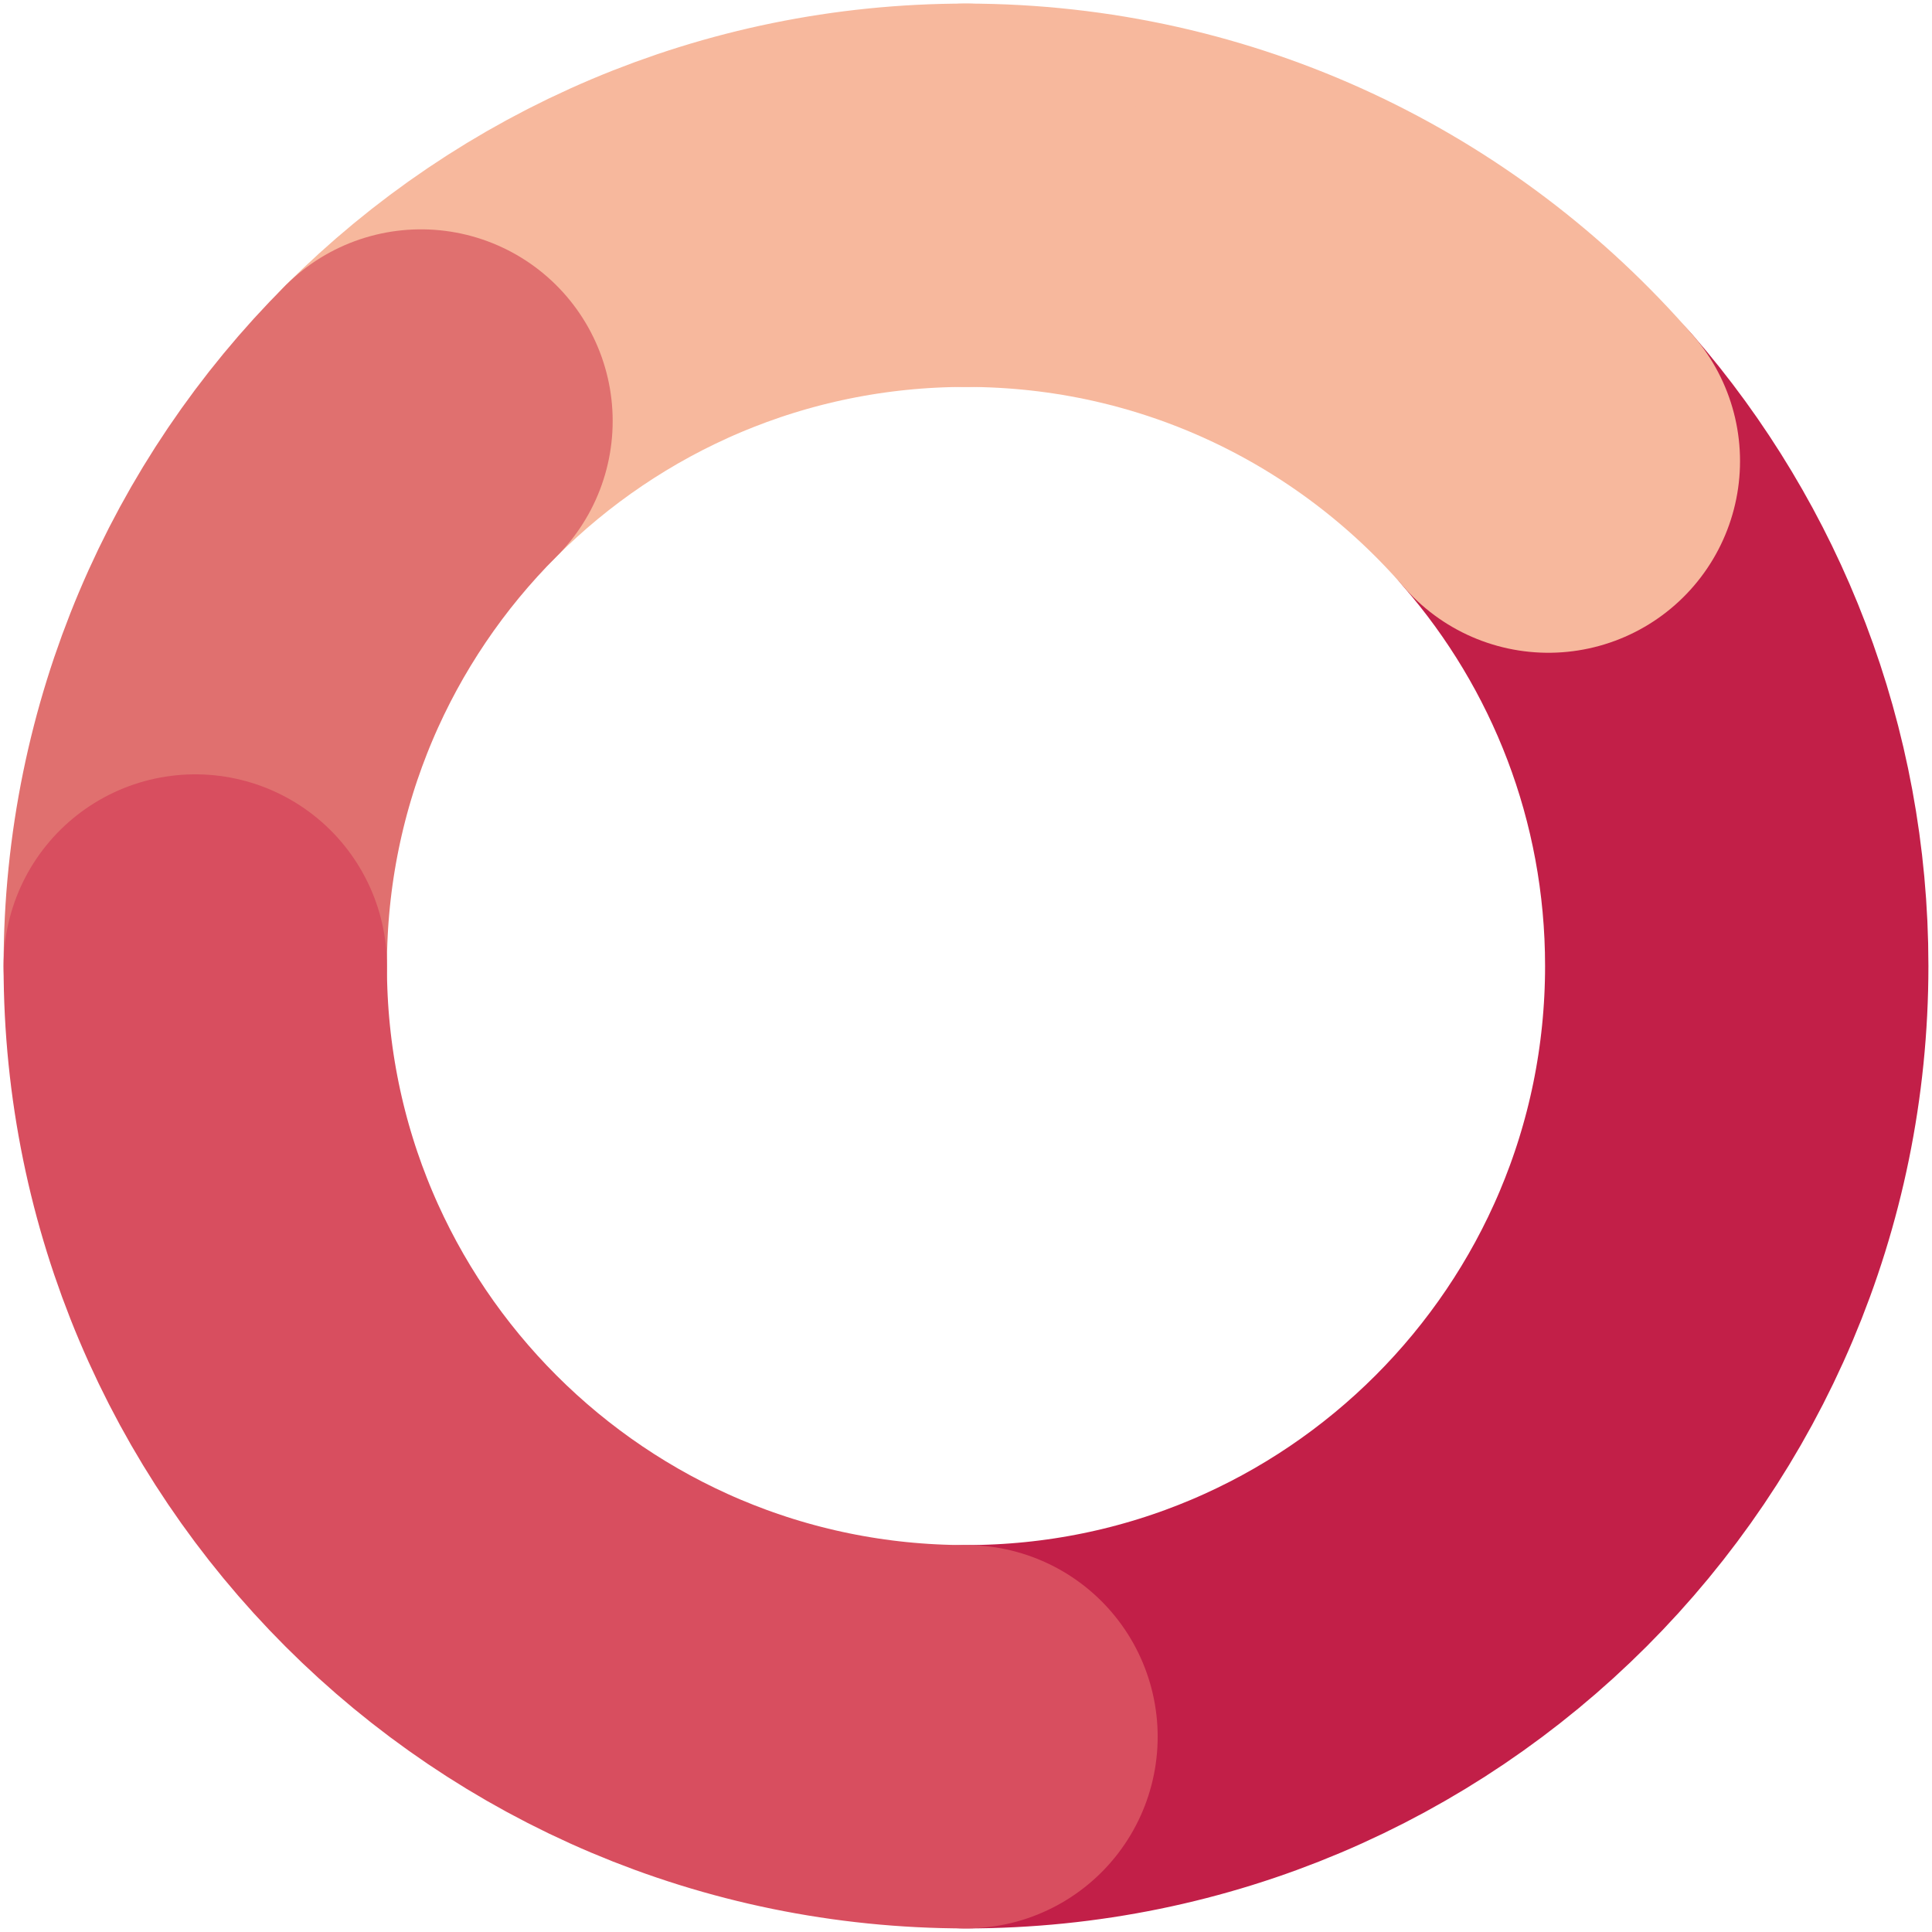 <svg width="280" height="280" viewBox="0 0 280 280" fill="none" xmlns="http://www.w3.org/2000/svg">
    <path d="M224.4 66.826C241.408 86.427 251.702 112.011 251.702 140C251.702 201.691 201.692 251.702 140 251.702"
          stroke="#C21F48" stroke-width="55.556" stroke-linecap="round"/>
    <path d="M140 28.298C173.703 28.298 203.92 43.224 224.4 66.826" stroke="#F7B89D" stroke-width="55.556"
          stroke-linecap="round"/>
    <path d="M61.015 61.015C81.229 40.8 109.155 28.298 140 28.298" stroke="#F7B89D" stroke-width="55.556"
          stroke-linecap="round"/>
    <path d="M28.298 140C28.298 109.155 40.801 81.229 61.015 61.015" stroke="#E0706F" stroke-width="55.556"
          stroke-linecap="round"/>
    <path d="M140 251.702C78.308 251.702 28.298 201.692 28.298 140" stroke="#D84E5F" stroke-width="55.556"
          stroke-linecap="round"/>
</svg>

